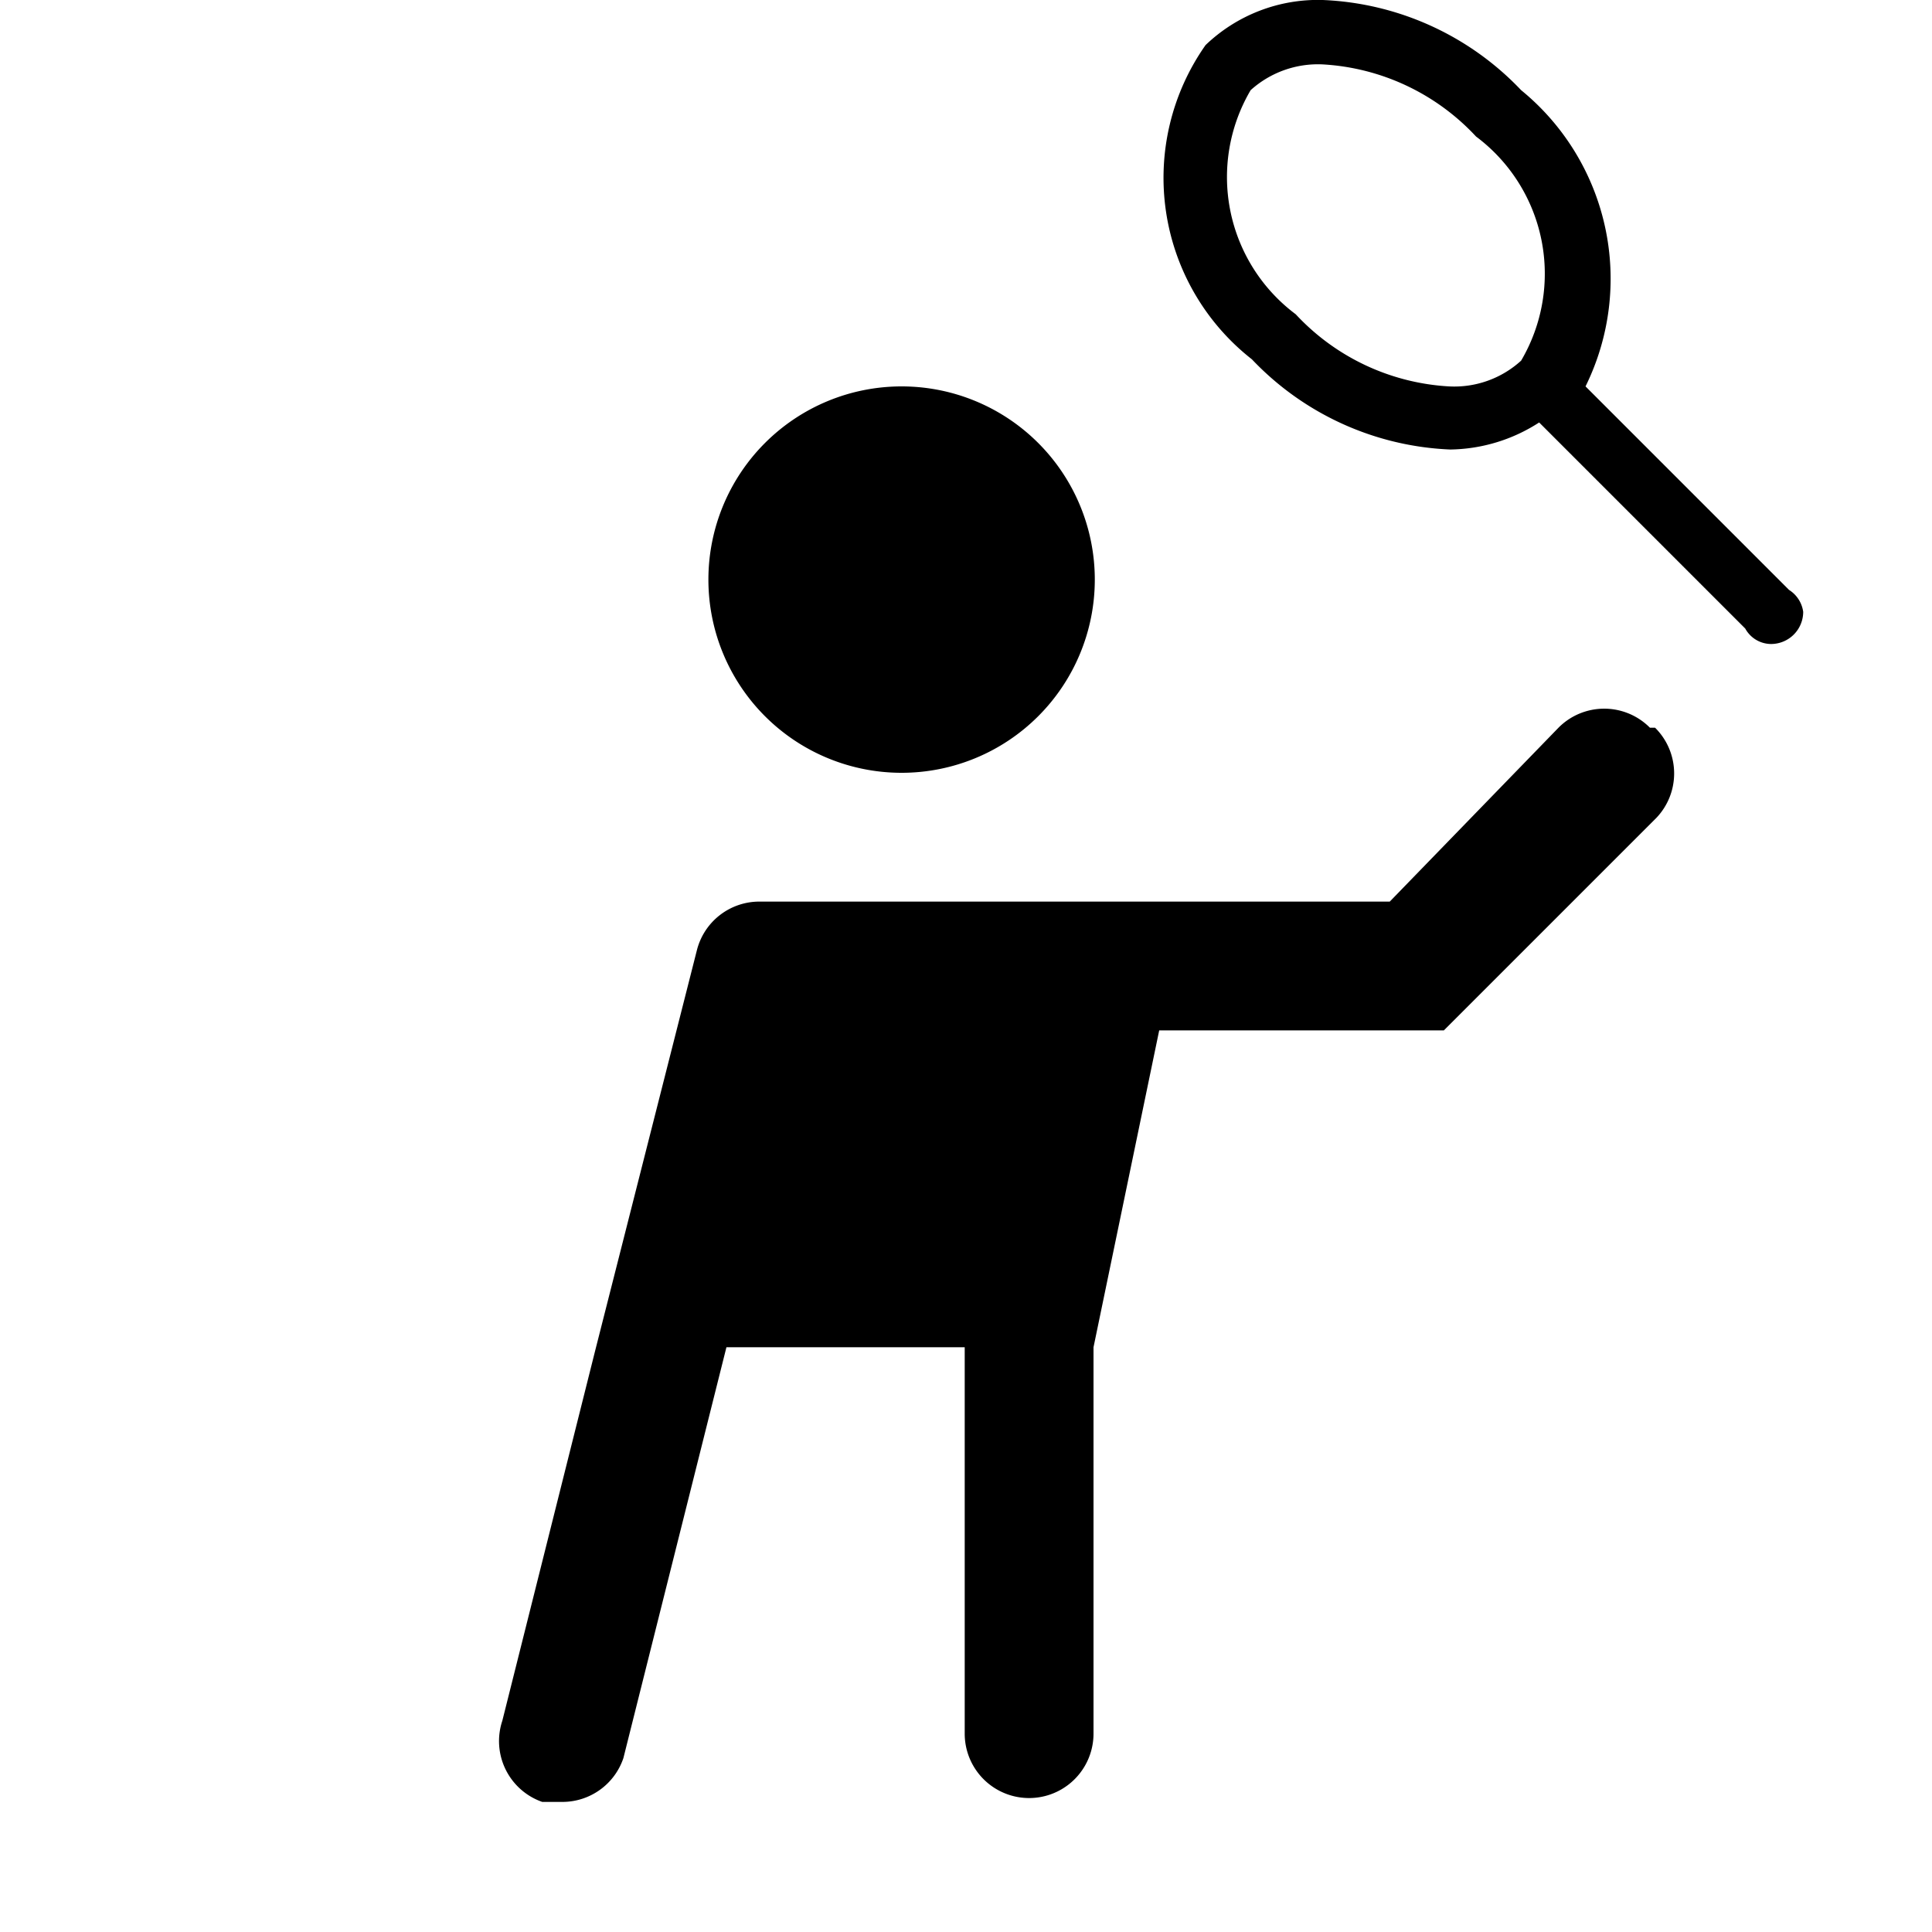 <svg id="Layer_1" data-name="Layer 1" xmlns="http://www.w3.org/2000/svg" width="15" height="15" viewBox="0 0 15 15">
  <title>tennis-15</title>
  <path d="M8.5,4.5A1.5,1.5,0,1,1,7,3,1.5,1.5,0,0,1,8.5,4.5ZM14,4.75a0.25,0.25,0,0,1-.25.25,0.23,0.23,0,0,1-.2-0.12h0l-1.6-1.6a1.3,1.3,0,0,1-.69.21,2.25,2.25,0,0,1-1.54-.7A1.79,1.79,0,0,1,9.36.35,1.26,1.26,0,0,1,10.27,0a2.25,2.25,0,0,1,1.54.7A1.89,1.89,0,0,1,12.31,3l1.58,1.58h0A0.24,0.24,0,0,1,14,4.75ZM11.81,2.8a1.33,1.33,0,0,0-.35-1.74A1.76,1.76,0,0,0,10.27.5a0.78,0.78,0,0,0-.56.2,1.33,1.33,0,0,0,.35,1.74A1.76,1.76,0,0,0,11.25,3,0.77,0.77,0,0,0,11.81,2.8Zm1,2.85a0.5,0.5,0,0,0-.71,0L10.79,7H5.89a0.5,0.5,0,0,0-.48.38L4.62,10.49h0L3.9,13.36a0.5,0.5,0,0,0,.31.63l0.16,0a0.5,0.5,0,0,0,.47-0.34l0.8-3.19H7.49v3a0.5,0.5,0,0,0,1,0v-3L9,8h2.21l1.65-1.65A0.5,0.5,0,0,0,12.85,5.65Z"/>
</svg>
